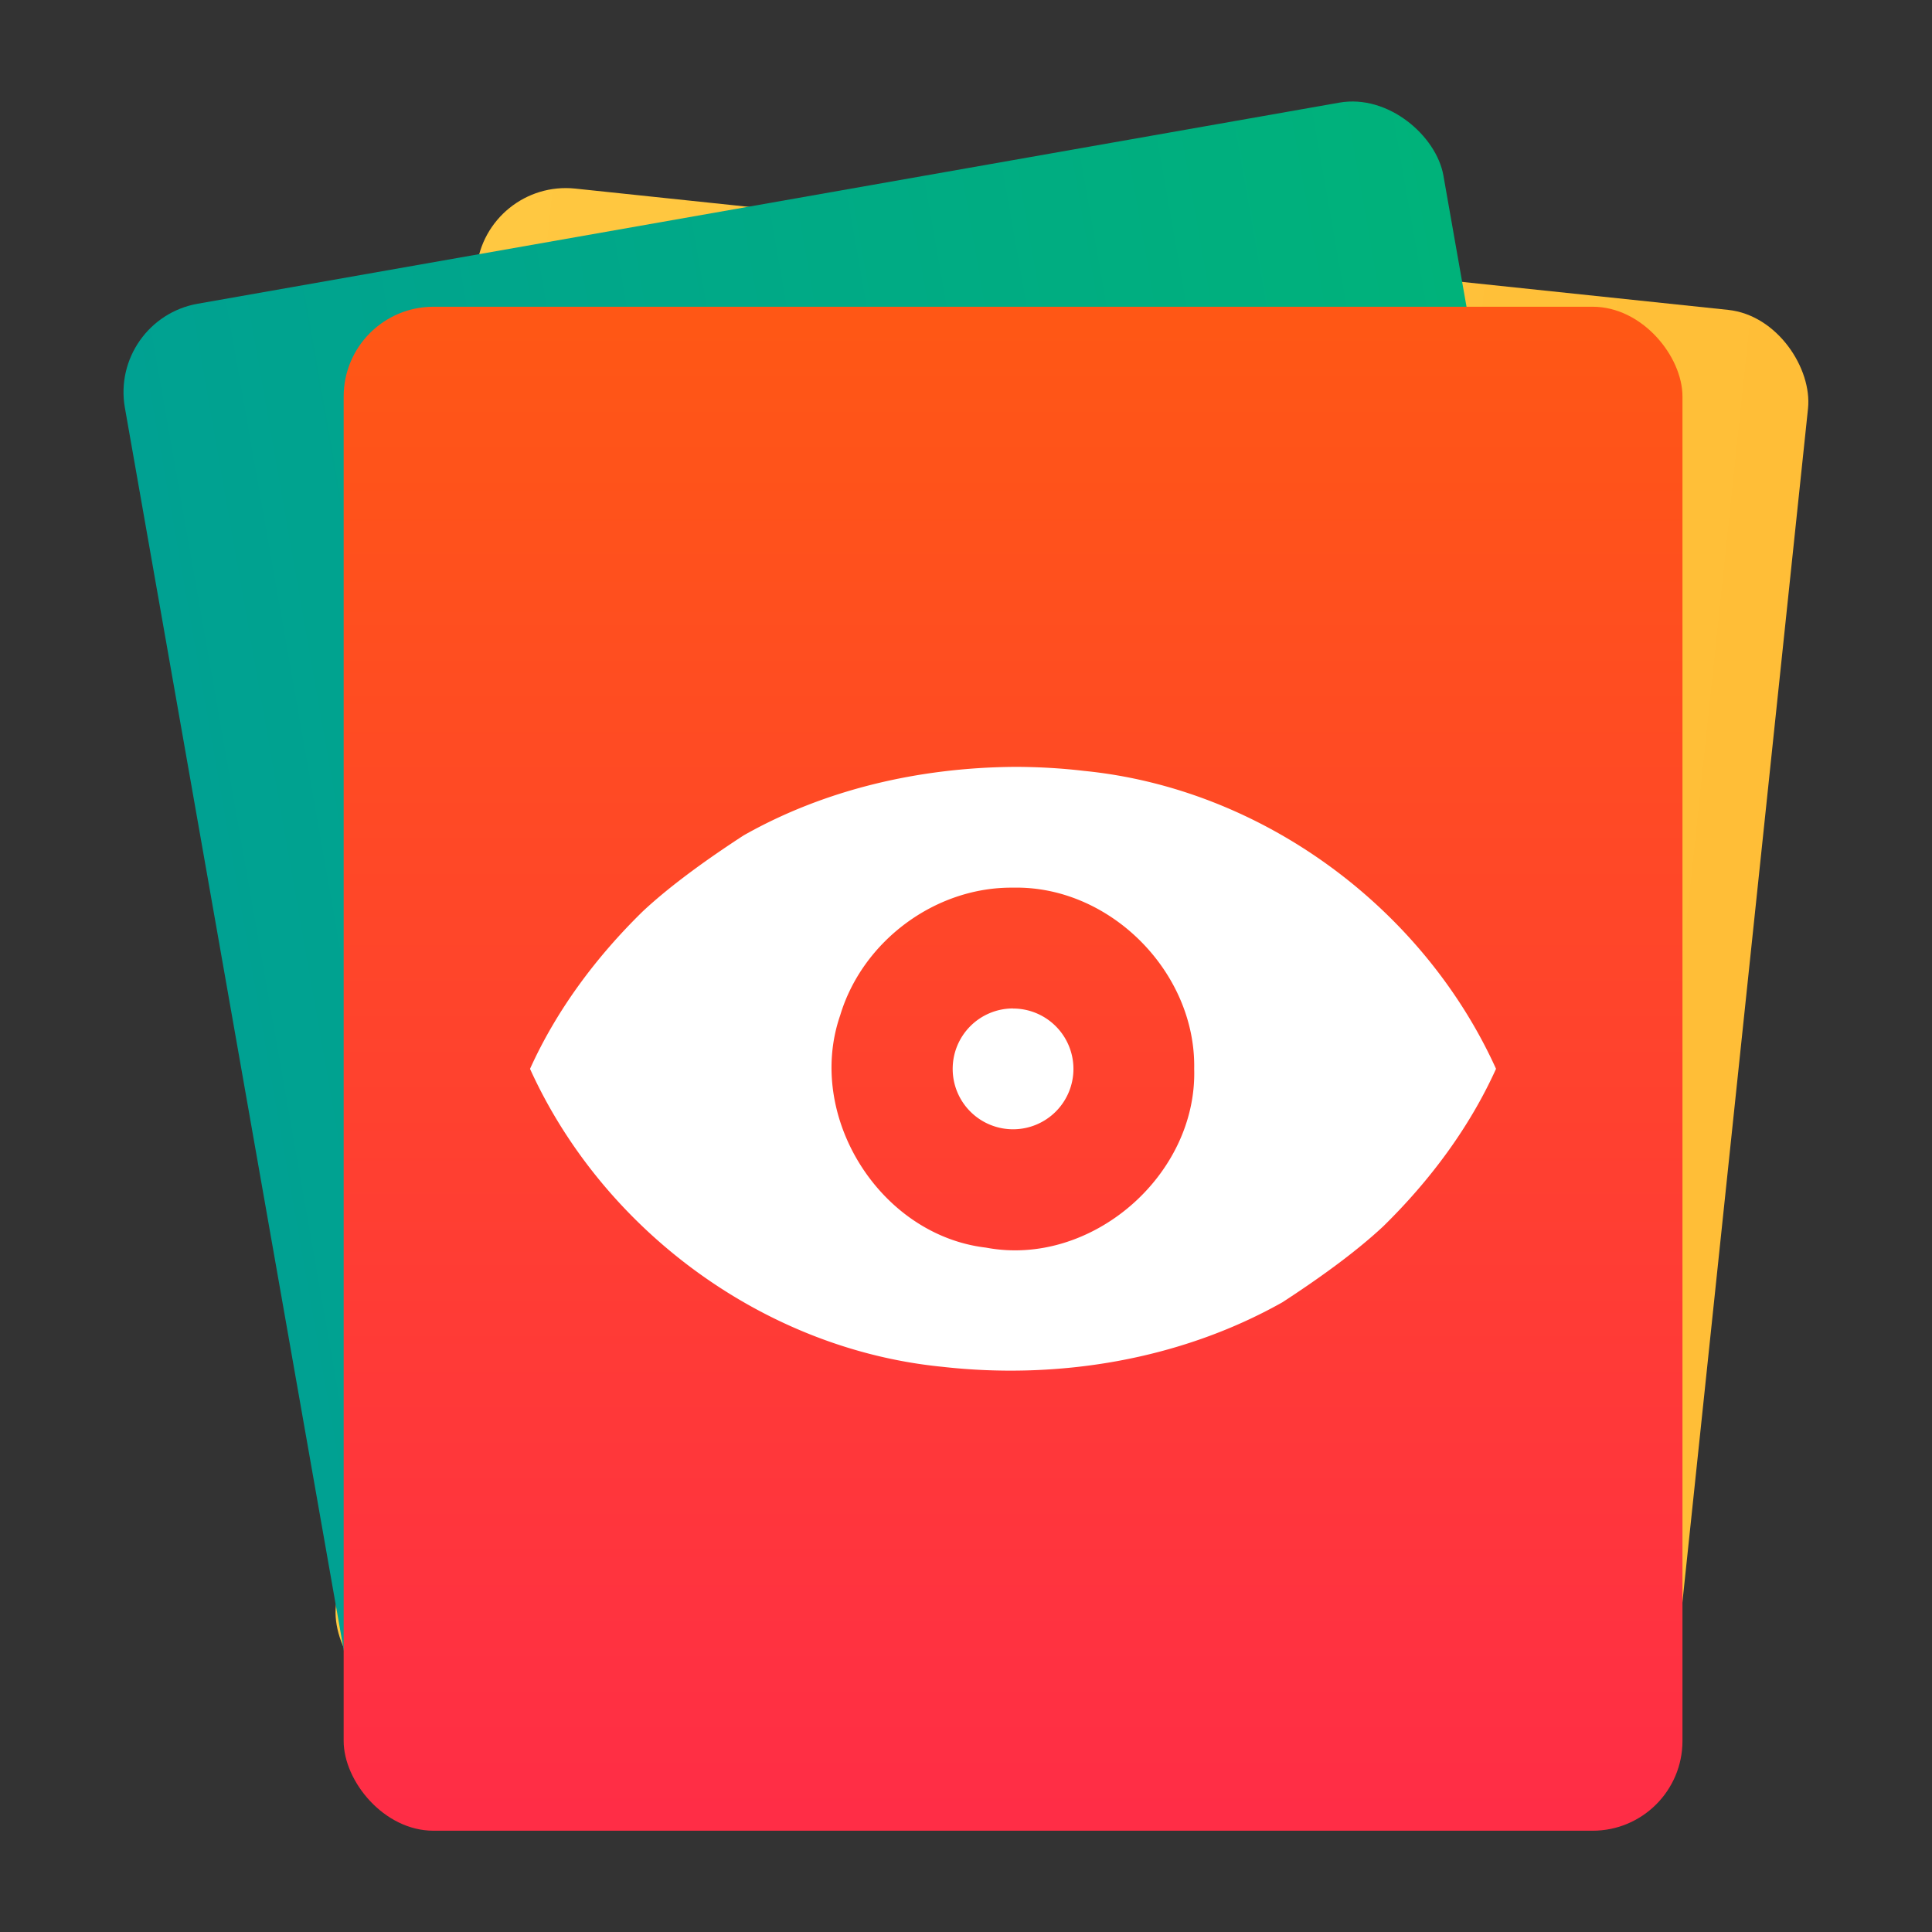<?xml version="1.0" encoding="UTF-8"?>
<svg width="64" height="64" version="1.1" xmlns="http://www.w3.org/2000/svg" xmlns:cc="http://creativecommons.org/ns#" xmlns:dc="http://purl.org/dc/elements/1.1/" xmlns:rdf="http://www.w3.org/1999/02/22-rdf-syntax-ns#" xmlns:xlink="http://www.w3.org/1999/xlink">
 <rect width="100%" height="100%" fill="#333333" stroke="none"/>
 <defs>
  <linearGradient id="linearGradient927" x1="90.806" x2="90.806" y1="95.918" y2="83.477" gradientTransform="matrix(3.976,0,0,3.976,-326.77,-321.21)" gradientUnits="userSpaceOnUse">
   <stop stop-color="#ff2d46" offset="0"/>
   <stop stop-color="#ff5715" offset="1"/>
  </linearGradient>
  <style type="text/css"/>
  <style type="text/css"/>
  <linearGradient id="linearGradient1001" x1="1.731" x2="46.081" y1="36.287" y2="36.287" gradientUnits="userSpaceOnUse">
   <stop stop-color="#00a192" offset="0"/>
   <stop stop-color="#00b27a" offset="1"/>
  </linearGradient>
  <linearGradient id="linearGradient1009" x1="16.63" x2="60.98" y1="29.461" y2="29.461" gradientUnits="userSpaceOnUse">
   <stop stop-color="#ffc841" offset="0"/>
   <stop stop-color="#ffbe37" offset="1"/>
  </linearGradient>
 </defs>
 <circle cx="-1248.9" cy="-1241.6" r="0" fill="#5e4aa6"/>
 <g stroke-width="3.976">
  <rect transform="rotate(6.006)" x="16.63" y="4.219" width="44.35" height="50.484" ry="2.975" fill="url(#linearGradient1009)" style="paint-order:stroke fill markers"/>
  <rect transform="rotate(-9.99)" x="1.731" y="11.045" width="44.35" height="50.484" ry="2.975" fill="url(#linearGradient1001)" style="paint-order:stroke fill markers"/>
  <rect x="11.384" y="10.161" width="44.35" height="50.484" ry="2.975" fill="url(#linearGradient927)" style="paint-order:stroke fill markers"/>
 </g>
 <path d="m33.559 25.404c-3.102 0.03-6.224 0.739-8.926 2.27-1.077 0.701-2.369 1.607-3.344 2.52-1.533 1.501-2.845 3.251-3.731 5.213 2.43 5.36 7.772 9.289 13.648 9.869 3.855 0.436 7.889-0.23 11.277-2.137 1.077-0.701 2.369-1.607 3.344-2.52 1.533-1.504 2.845-3.254 3.731-5.213-2.429-5.36-7.773-9.289-13.648-9.869-0.781-0.093-1.568-0.134-2.352-0.134zm0 4.001c3.214-0.071 6.06 2.804 6 6.001 0.103 3.533-3.418 6.583-6.898 5.923-3.515-0.413-5.984-4.356-4.828-7.697 0.739-2.458 3.152-4.256 5.728-4.227zm0 4.001a2 2 0 0 0-2 2.003 2 2 0 0 0 2 2 2 2 0 0 0 2-2 2 2 0 0 0-2-2z" fill="#fff" stroke-width="3.2"/>
</svg>
